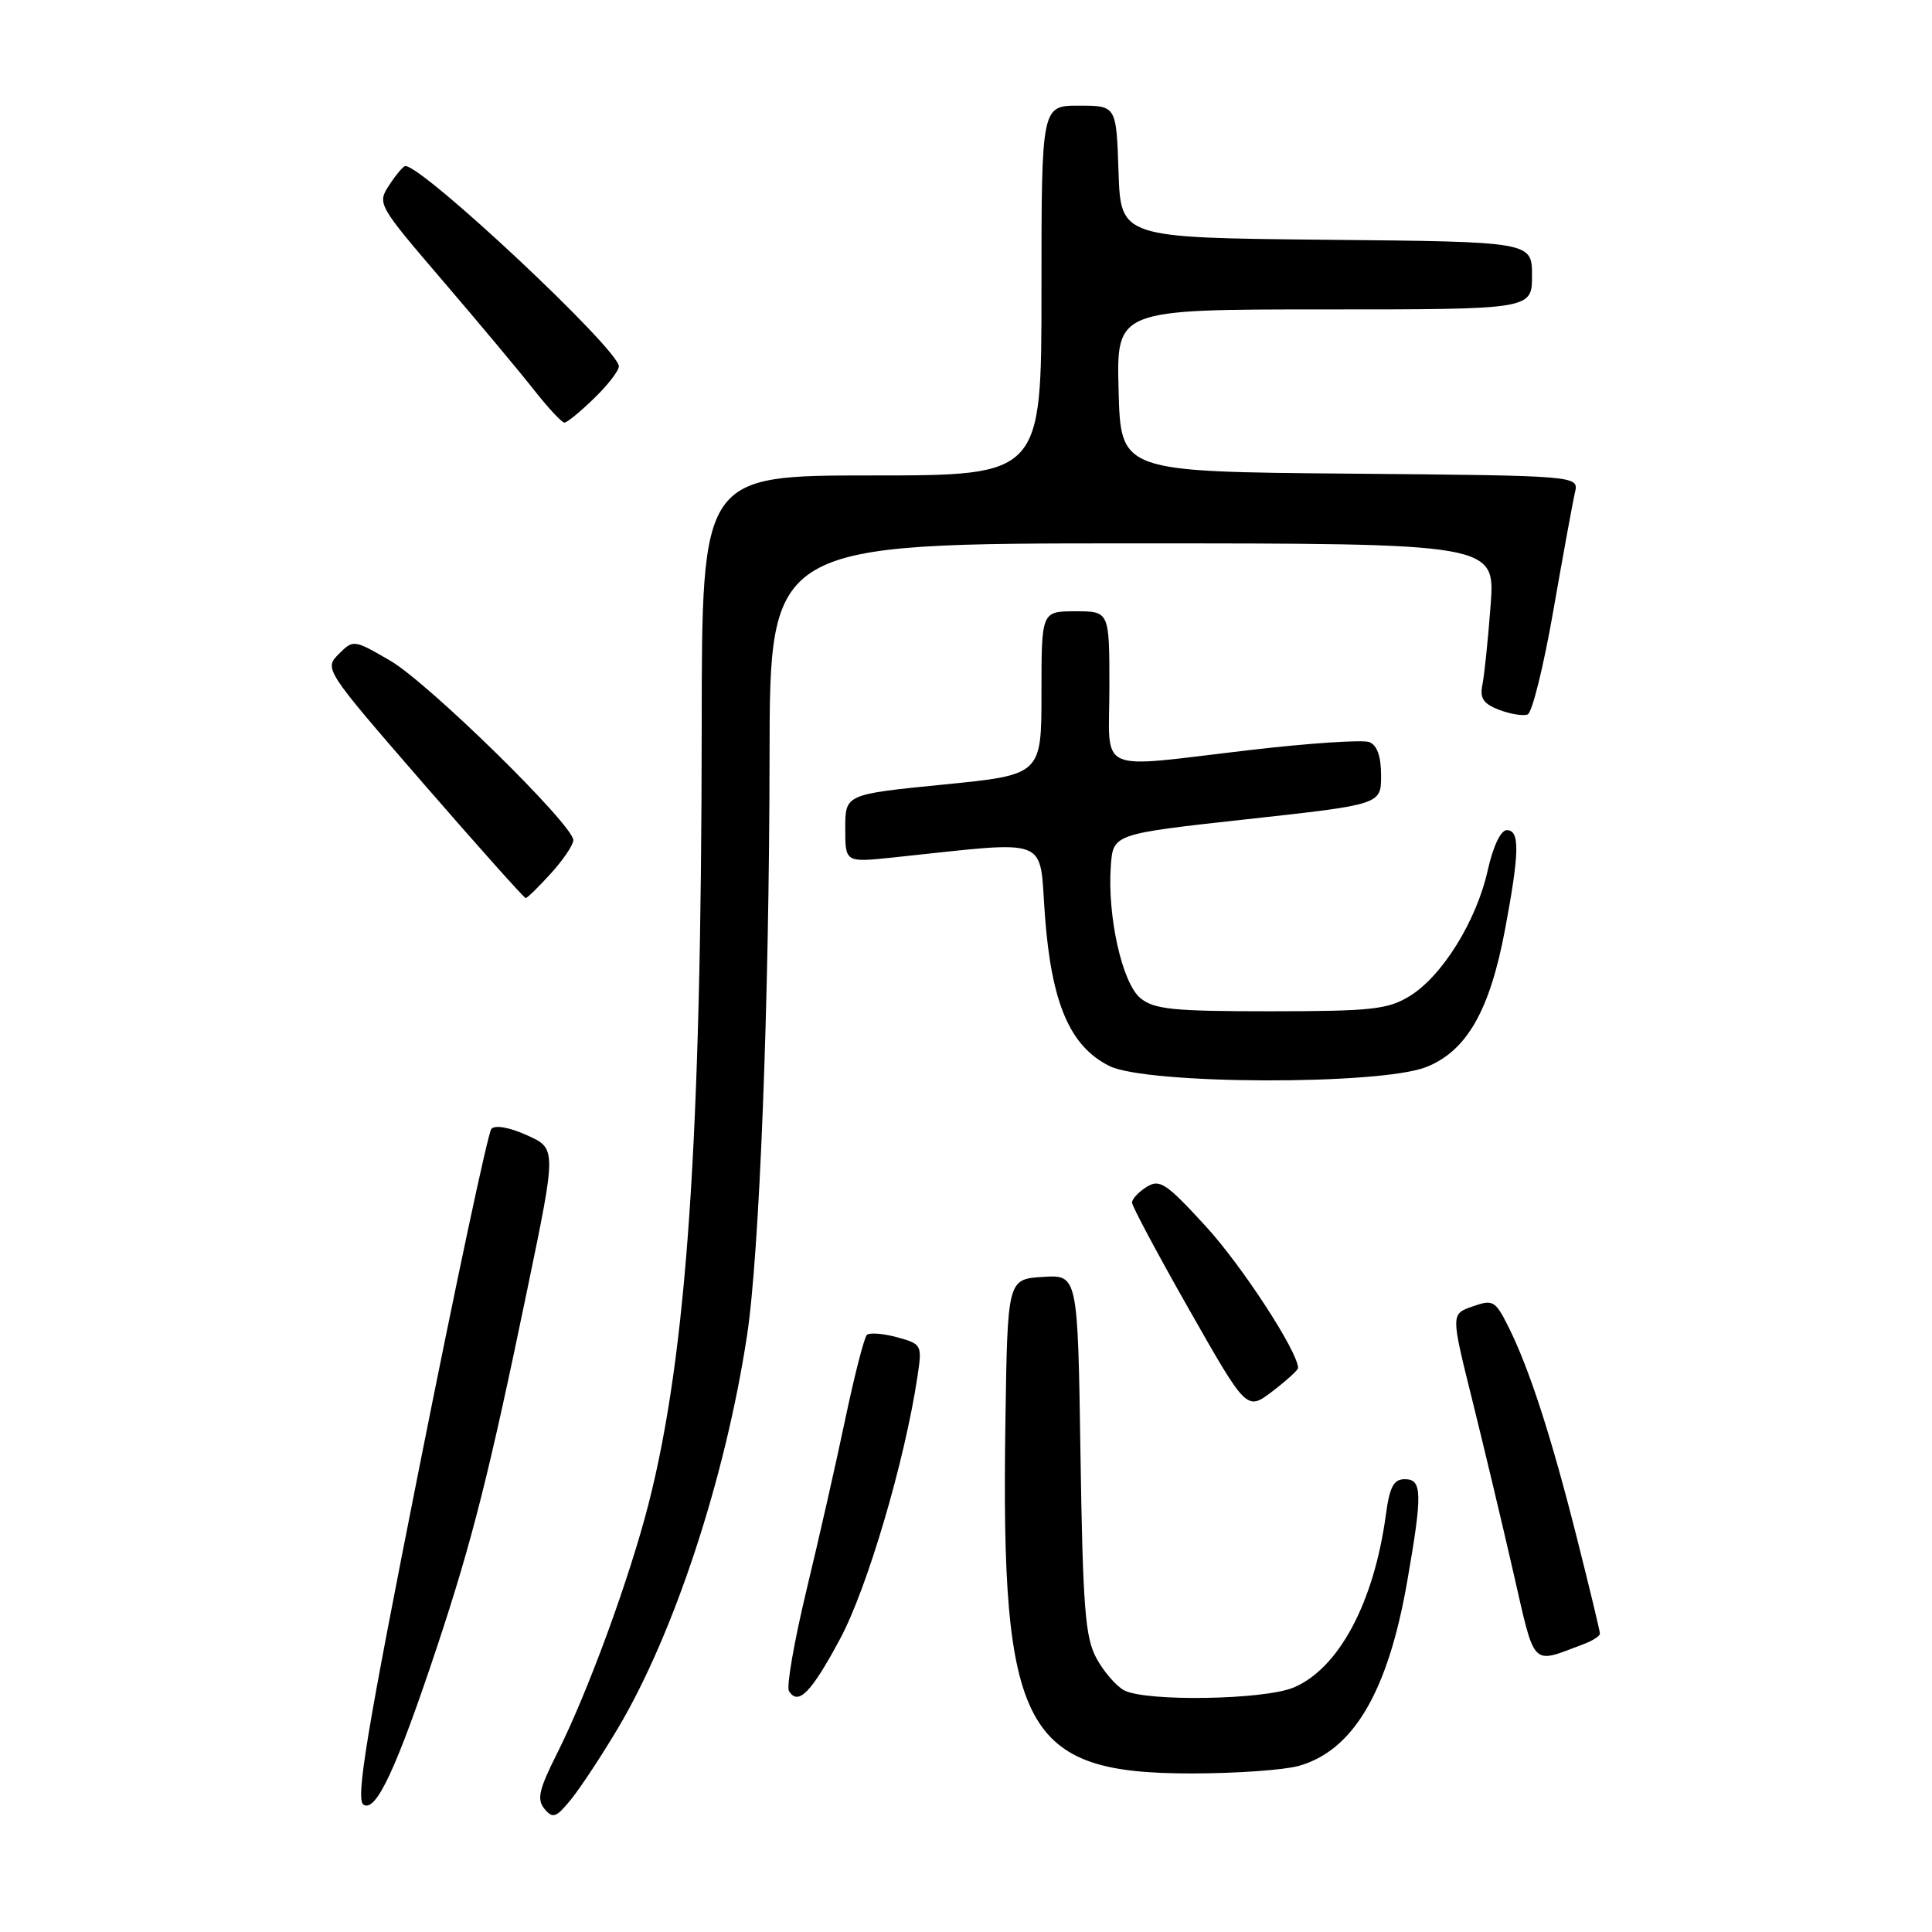 <?xml version="1.0" encoding="UTF-8" standalone="no"?>
<!DOCTYPE svg PUBLIC "-//W3C//DTD SVG 1.1//EN" "http://www.w3.org/Graphics/SVG/1.1/DTD/svg11.dtd" >
<svg xmlns="http://www.w3.org/2000/svg" xmlns:xlink="http://www.w3.org/1999/xlink" version="1.1" viewBox="0 0 256 256">
 <g >
 <path fill="currentColor"
d=" M 81.88 229.00 C 89.33 216.46 96.10 195.88 98.98 177.00 C 100.64 166.19 101.93 132.89 101.97 100.25 C 102.00 72.00 102.00 72.00 150.07 72.00 C 198.14 72.00 198.14 72.00 197.51 80.25 C 197.17 84.79 196.68 89.52 196.42 90.77 C 196.06 92.52 196.56 93.26 198.65 94.06 C 200.13 94.62 201.83 94.90 202.42 94.67 C 203.02 94.44 204.55 88.23 205.83 80.88 C 207.12 73.52 208.40 66.49 208.69 65.26 C 209.21 63.03 209.21 63.03 178.85 62.76 C 148.50 62.50 148.50 62.50 148.22 51.75 C 147.93 41.00 147.93 41.00 175.47 41.00 C 203.00 41.00 203.00 41.00 203.00 36.52 C 203.00 32.03 203.00 32.03 175.75 31.77 C 148.50 31.50 148.50 31.50 148.21 22.75 C 147.92 14.00 147.92 14.00 142.96 14.00 C 138.00 14.00 138.00 14.00 138.00 38.50 C 138.00 63.00 138.00 63.00 115.50 63.00 C 93.00 63.00 93.00 63.00 92.98 96.25 C 92.94 151.04 91.01 179.37 85.95 199.22 C 83.43 209.10 77.88 224.26 73.82 232.33 C 71.40 237.15 71.11 238.43 72.15 239.69 C 73.26 241.02 73.71 240.85 75.72 238.36 C 76.99 236.78 79.76 232.57 81.88 229.00 Z  M 57.94 218.12 C 62.57 204.16 64.82 195.26 69.89 170.76 C 73.74 152.19 73.74 152.19 69.84 150.43 C 67.52 149.38 65.60 149.04 65.11 149.58 C 64.66 150.09 60.37 170.25 55.57 194.39 C 48.55 229.70 47.10 238.45 48.17 239.13 C 49.83 240.18 52.55 234.33 57.94 218.12 Z  M 172.06 234.00 C 179.31 231.98 183.91 224.19 186.46 209.56 C 188.50 197.86 188.46 196.00 186.14 196.00 C 184.67 196.00 184.13 197.01 183.63 200.75 C 182.05 212.39 177.38 221.11 171.40 223.61 C 167.48 225.25 151.80 225.50 148.94 223.97 C 147.89 223.40 146.24 221.49 145.28 219.72 C 143.79 216.98 143.48 212.98 143.17 192.70 C 142.81 168.90 142.81 168.90 138.16 169.20 C 133.50 169.50 133.50 169.50 133.22 188.50 C 132.61 229.36 135.61 235.01 157.96 234.99 C 163.76 234.99 170.10 234.54 172.06 234.00 Z  M 111.30 217.19 C 114.91 210.48 119.89 193.62 121.57 182.38 C 122.20 178.20 122.14 178.09 118.86 177.19 C 117.01 176.69 115.21 176.55 114.86 176.89 C 114.51 177.23 113.23 182.22 112.01 188.00 C 110.80 193.78 108.48 204.02 106.85 210.76 C 105.23 217.51 104.19 223.49 104.54 224.07 C 105.77 226.05 107.47 224.32 111.30 217.19 Z  M 209.75 217.89 C 210.99 217.43 212.00 216.79 212.00 216.47 C 212.00 216.15 210.63 210.44 208.95 203.80 C 205.53 190.24 202.62 181.29 199.87 175.80 C 198.13 172.33 197.83 172.16 195.13 173.11 C 192.25 174.11 192.25 174.11 195.03 185.30 C 196.56 191.46 199.03 201.80 200.51 208.28 C 203.46 221.17 202.81 220.49 209.75 217.89 Z  M 172.00 181.27 C 172.00 179.13 164.60 167.76 159.79 162.51 C 154.53 156.77 153.66 156.19 151.94 157.27 C 150.87 157.94 150.00 158.87 150.00 159.35 C 150.00 159.82 153.42 166.23 157.60 173.58 C 165.20 186.95 165.20 186.95 168.60 184.36 C 170.47 182.93 172.00 181.54 172.00 181.27 Z  M 189.01 141.38 C 194.36 139.24 197.41 133.90 199.43 123.14 C 201.35 112.90 201.40 110.00 199.66 110.00 C 198.85 110.00 197.84 112.14 197.12 115.37 C 195.62 122.07 191.07 129.38 186.77 132.00 C 183.88 133.76 181.72 133.99 168.36 134.00 C 155.41 134.00 152.92 133.75 151.10 132.25 C 148.69 130.25 146.71 121.39 147.19 114.72 C 147.50 110.50 147.50 110.50 165.25 108.55 C 183.00 106.60 183.00 106.60 183.00 102.77 C 183.00 100.21 182.48 98.74 181.43 98.33 C 180.56 98.00 173.47 98.47 165.68 99.38 C 144.84 101.80 147.00 102.77 147.00 91.00 C 147.00 81.00 147.00 81.00 142.50 81.00 C 138.00 81.00 138.00 81.00 138.00 91.84 C 138.00 102.67 138.00 102.67 125.00 103.96 C 112.00 105.25 112.00 105.25 112.00 109.77 C 112.00 114.28 112.00 114.28 118.25 113.63 C 139.60 111.39 137.66 110.65 138.46 121.34 C 139.33 132.96 141.77 138.64 147.00 141.25 C 151.96 143.72 182.91 143.82 189.01 141.38 Z  M 72.98 115.75 C 74.61 113.96 75.95 111.98 75.97 111.34 C 76.02 109.36 56.75 90.46 51.67 87.52 C 46.87 84.74 46.83 84.73 44.88 86.67 C 42.94 88.62 43.02 88.74 56.10 103.82 C 63.35 112.17 69.45 119.00 69.66 119.00 C 69.86 119.00 71.36 117.54 72.98 115.75 Z  M 78.70 52.80 C 80.52 51.05 82.00 49.13 82.00 48.54 C 82.00 46.31 56.08 22.00 53.71 22.00 C 53.45 22.00 52.49 23.13 51.59 24.50 C 49.96 26.99 50.02 27.10 58.72 37.26 C 63.55 42.90 69.00 49.42 70.83 51.76 C 72.67 54.09 74.45 56.00 74.79 56.00 C 75.13 56.00 76.89 54.56 78.70 52.80 Z "/>
</g>
</svg>